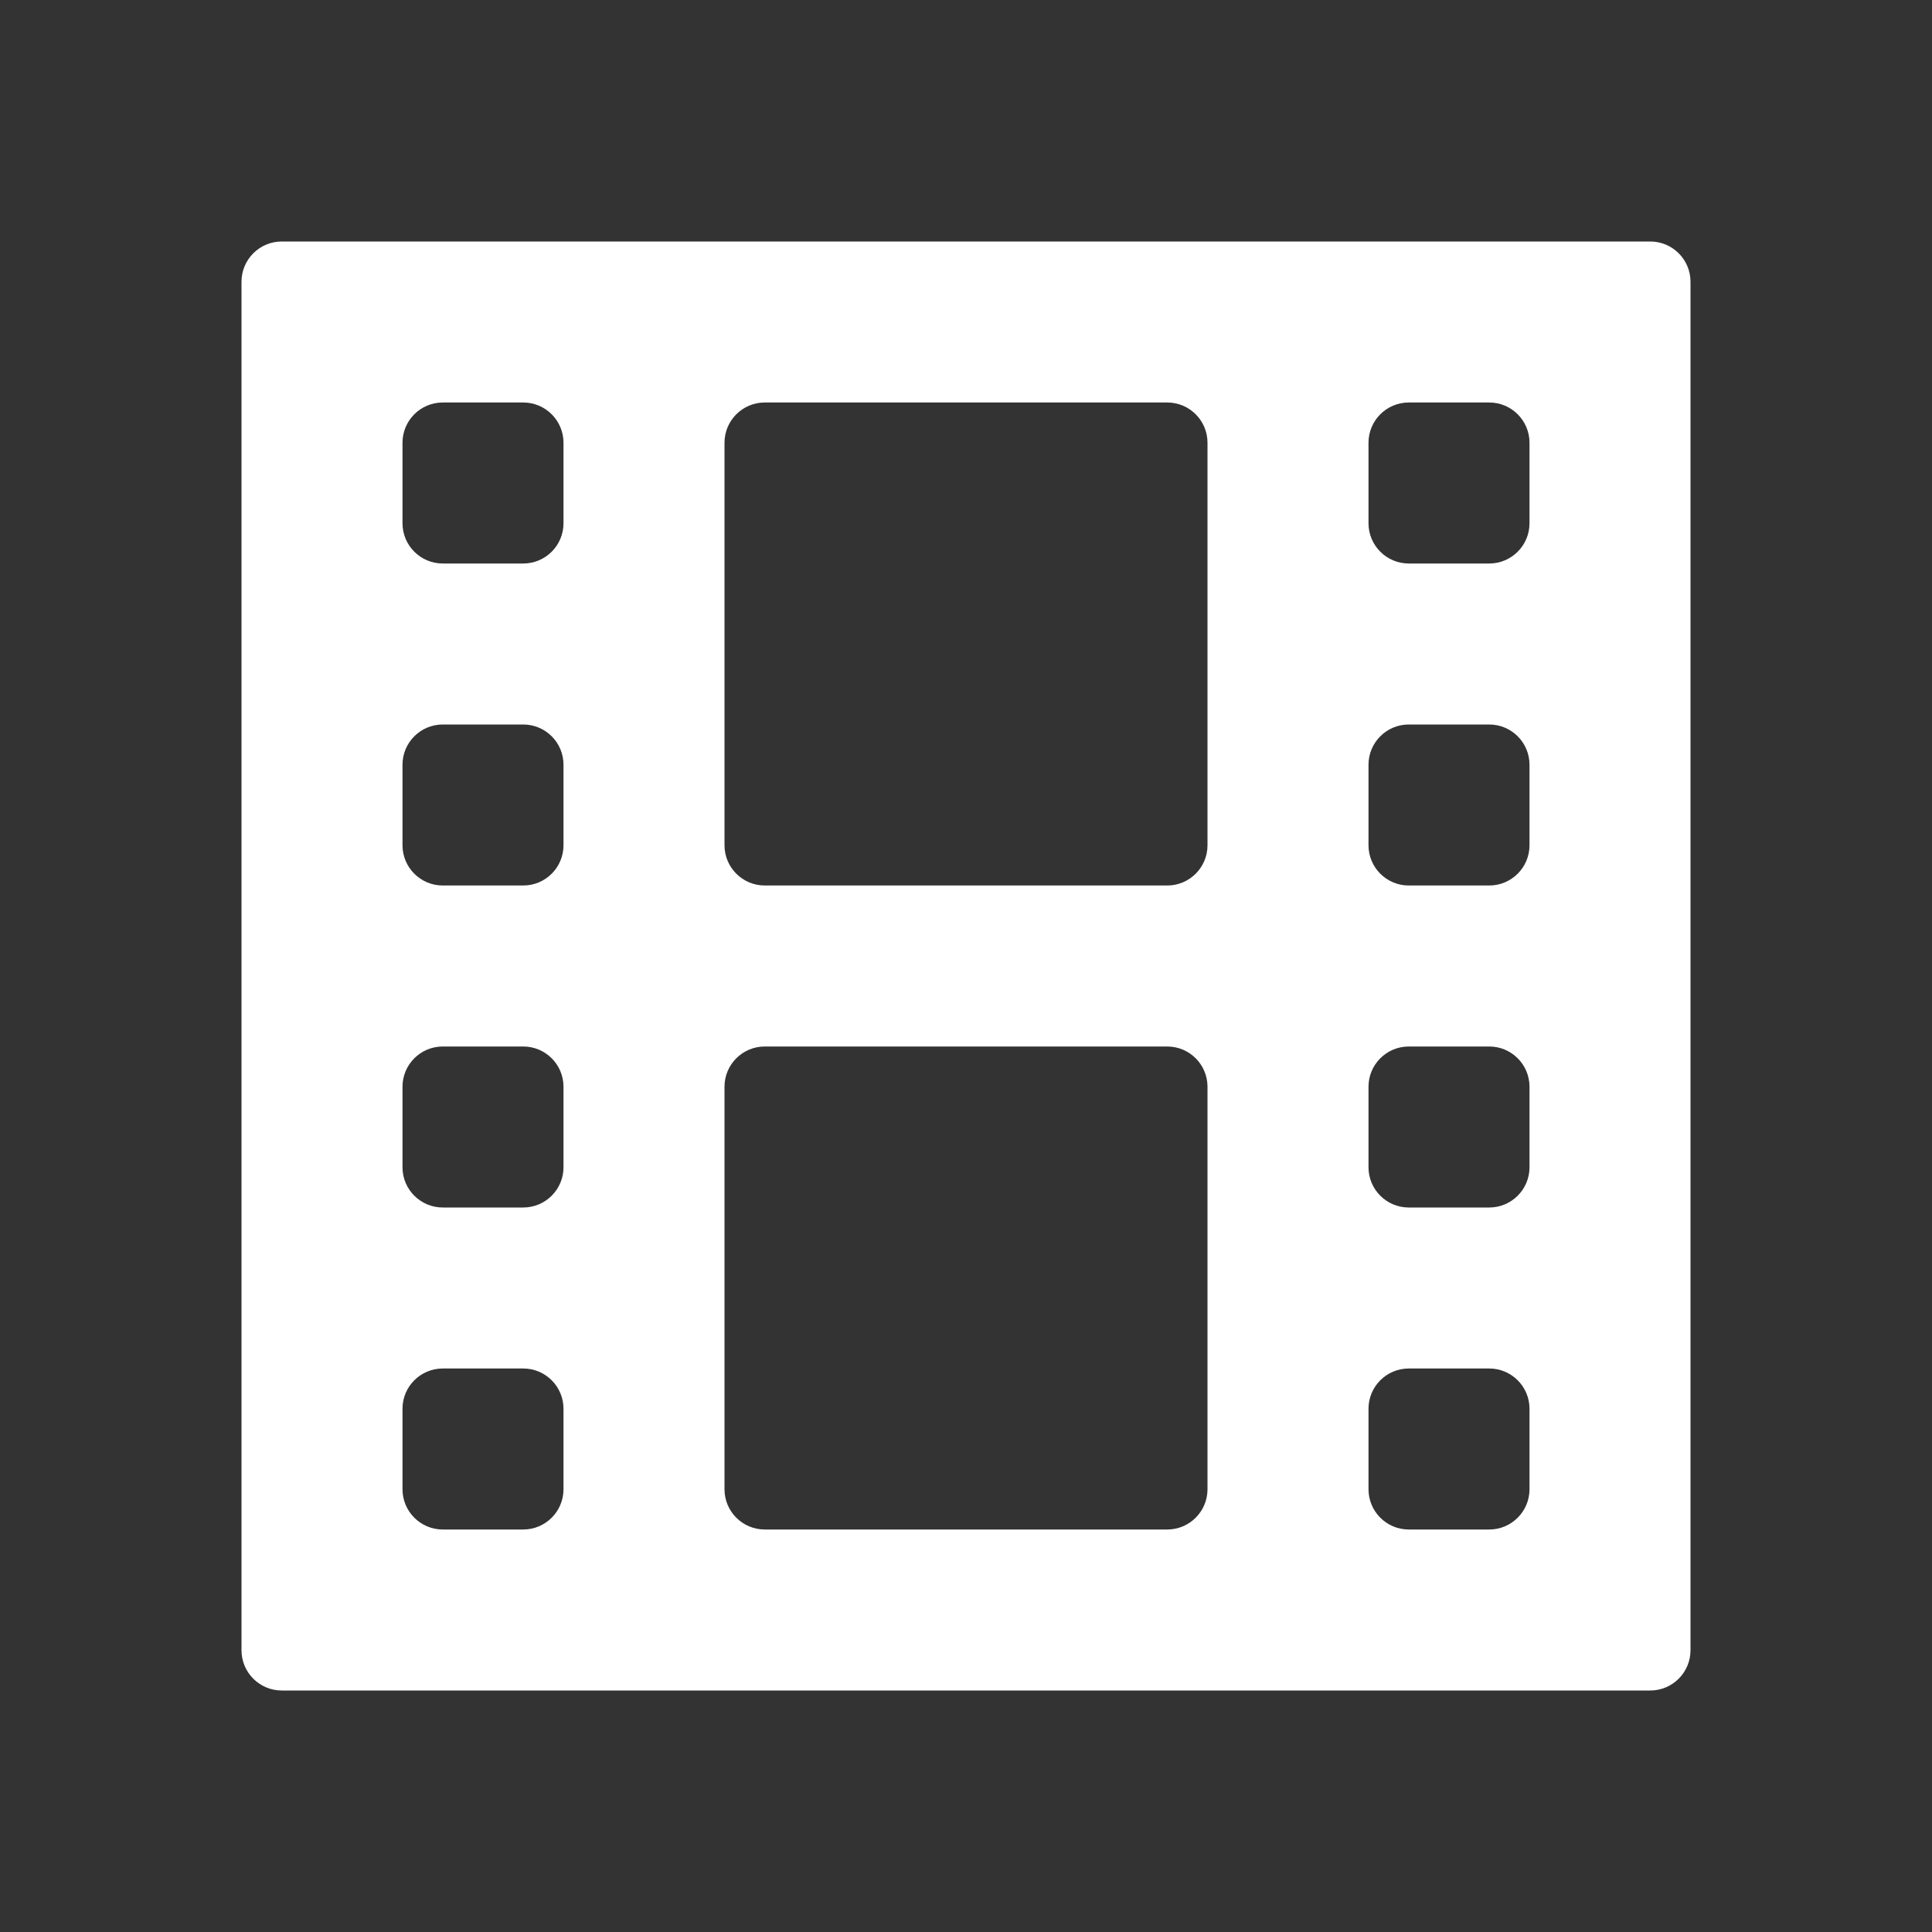 <svg width="24" height="24" viewBox="0 0 24 24" fill="none" xmlns="http://www.w3.org/2000/svg">
<rect x="0" y="0" width="24" height="24" fill="#333333" stroke="none"/>
<path fill-rule="evenodd" clip-rule="evenodd" d="M4 3H3.5C3.224 3 3 3.224 3 3.5V4V5V6V7V8V9V10V11V12V13V14V15V16V17V18V19V20V20.5C3 20.776 3.224 21 3.5 21H4H5H6H7H8H9H10H11H12H13H14H15H16H17H18H19H20H20.5C20.776 21 21 20.776 21 20.5V20V19V18V17V16V15V14V13V12V11V10V9V8V7V6V5V4V3.5C21 3.224 20.776 3 20.5 3H20H19H18H17H16H15H14H13H12H11H10H9H8H7H6H5H4ZM6 19H5.5C5.224 19 5 18.776 5 18.5V18V17.5C5 17.224 5.224 17 5.5 17H6H6.5C6.776 17 7 17.224 7 17.5V18V18.5C7 18.776 6.776 19 6.5 19H6ZM7 14V14.5C7 14.776 6.776 15 6.5 15H6H5.5C5.224 15 5 14.776 5 14.5V14V13.5C5 13.224 5.224 13 5.5 13H6H6.5C6.776 13 7 13.224 7 13.5V14ZM6 11H5.5C5.224 11 5 10.776 5 10.5V10V9.5C5 9.224 5.224 9 5.5 9H6H6.5C6.776 9 7 9.224 7 9.5V10V10.5C7 10.776 6.776 11 6.5 11H6ZM7 6V6.5C7 6.776 6.776 7 6.5 7H6H5.5C5.224 7 5 6.776 5 6.5V6V5.5C5 5.224 5.224 5 5.5 5H6H6.5C6.776 5 7 5.224 7 5.5V6ZM10 19H9.5C9.224 19 9 18.776 9 18.5V18V17V16V15V14V13.5C9 13.224 9.224 13 9.5 13H10H11H12H13H14H14.5C14.776 13 15 13.224 15 13.5V14V15V16V17V18V18.5C15 18.776 14.776 19 14.5 19H14H13H12H11H10ZM15 10V10.5C15 10.776 14.776 11 14.5 11H14H13H12H11H10H9.5C9.224 11 9 10.776 9 10.5V10V9V8V7V6V5.5C9 5.224 9.224 5 9.5 5H10H11H12H13H14H14.5C14.776 5 15 5.224 15 5.5V6V7V8V9V10ZM18 19H17.5C17.224 19 17 18.776 17 18.5V18V17.5C17 17.224 17.224 17 17.5 17H18H18.5C18.776 17 19 17.224 19 17.5V18V18.5C19 18.776 18.776 19 18.5 19H18ZM19 14V14.5C19 14.776 18.776 15 18.5 15H18H17.5C17.224 15 17 14.776 17 14.5V14V13.5C17 13.224 17.224 13 17.5 13H18H18.5C18.776 13 19 13.224 19 13.5V14ZM19 10V10.5C19 10.776 18.776 11 18.5 11H18H17.5C17.224 11 17 10.776 17 10.5V10V9.5C17 9.224 17.224 9 17.5 9H18H18.5C18.776 9 19 9.224 19 9.5V10ZM19 6V6.5C19 6.776 18.776 7 18.5 7H18H17.5C17.224 7 17 6.776 17 6.5V6V5.5C17 5.224 17.224 5 17.5 5H18H18.5C18.776 5 19 5.224 19 5.5V6Z" fill="white"/>
</svg>
